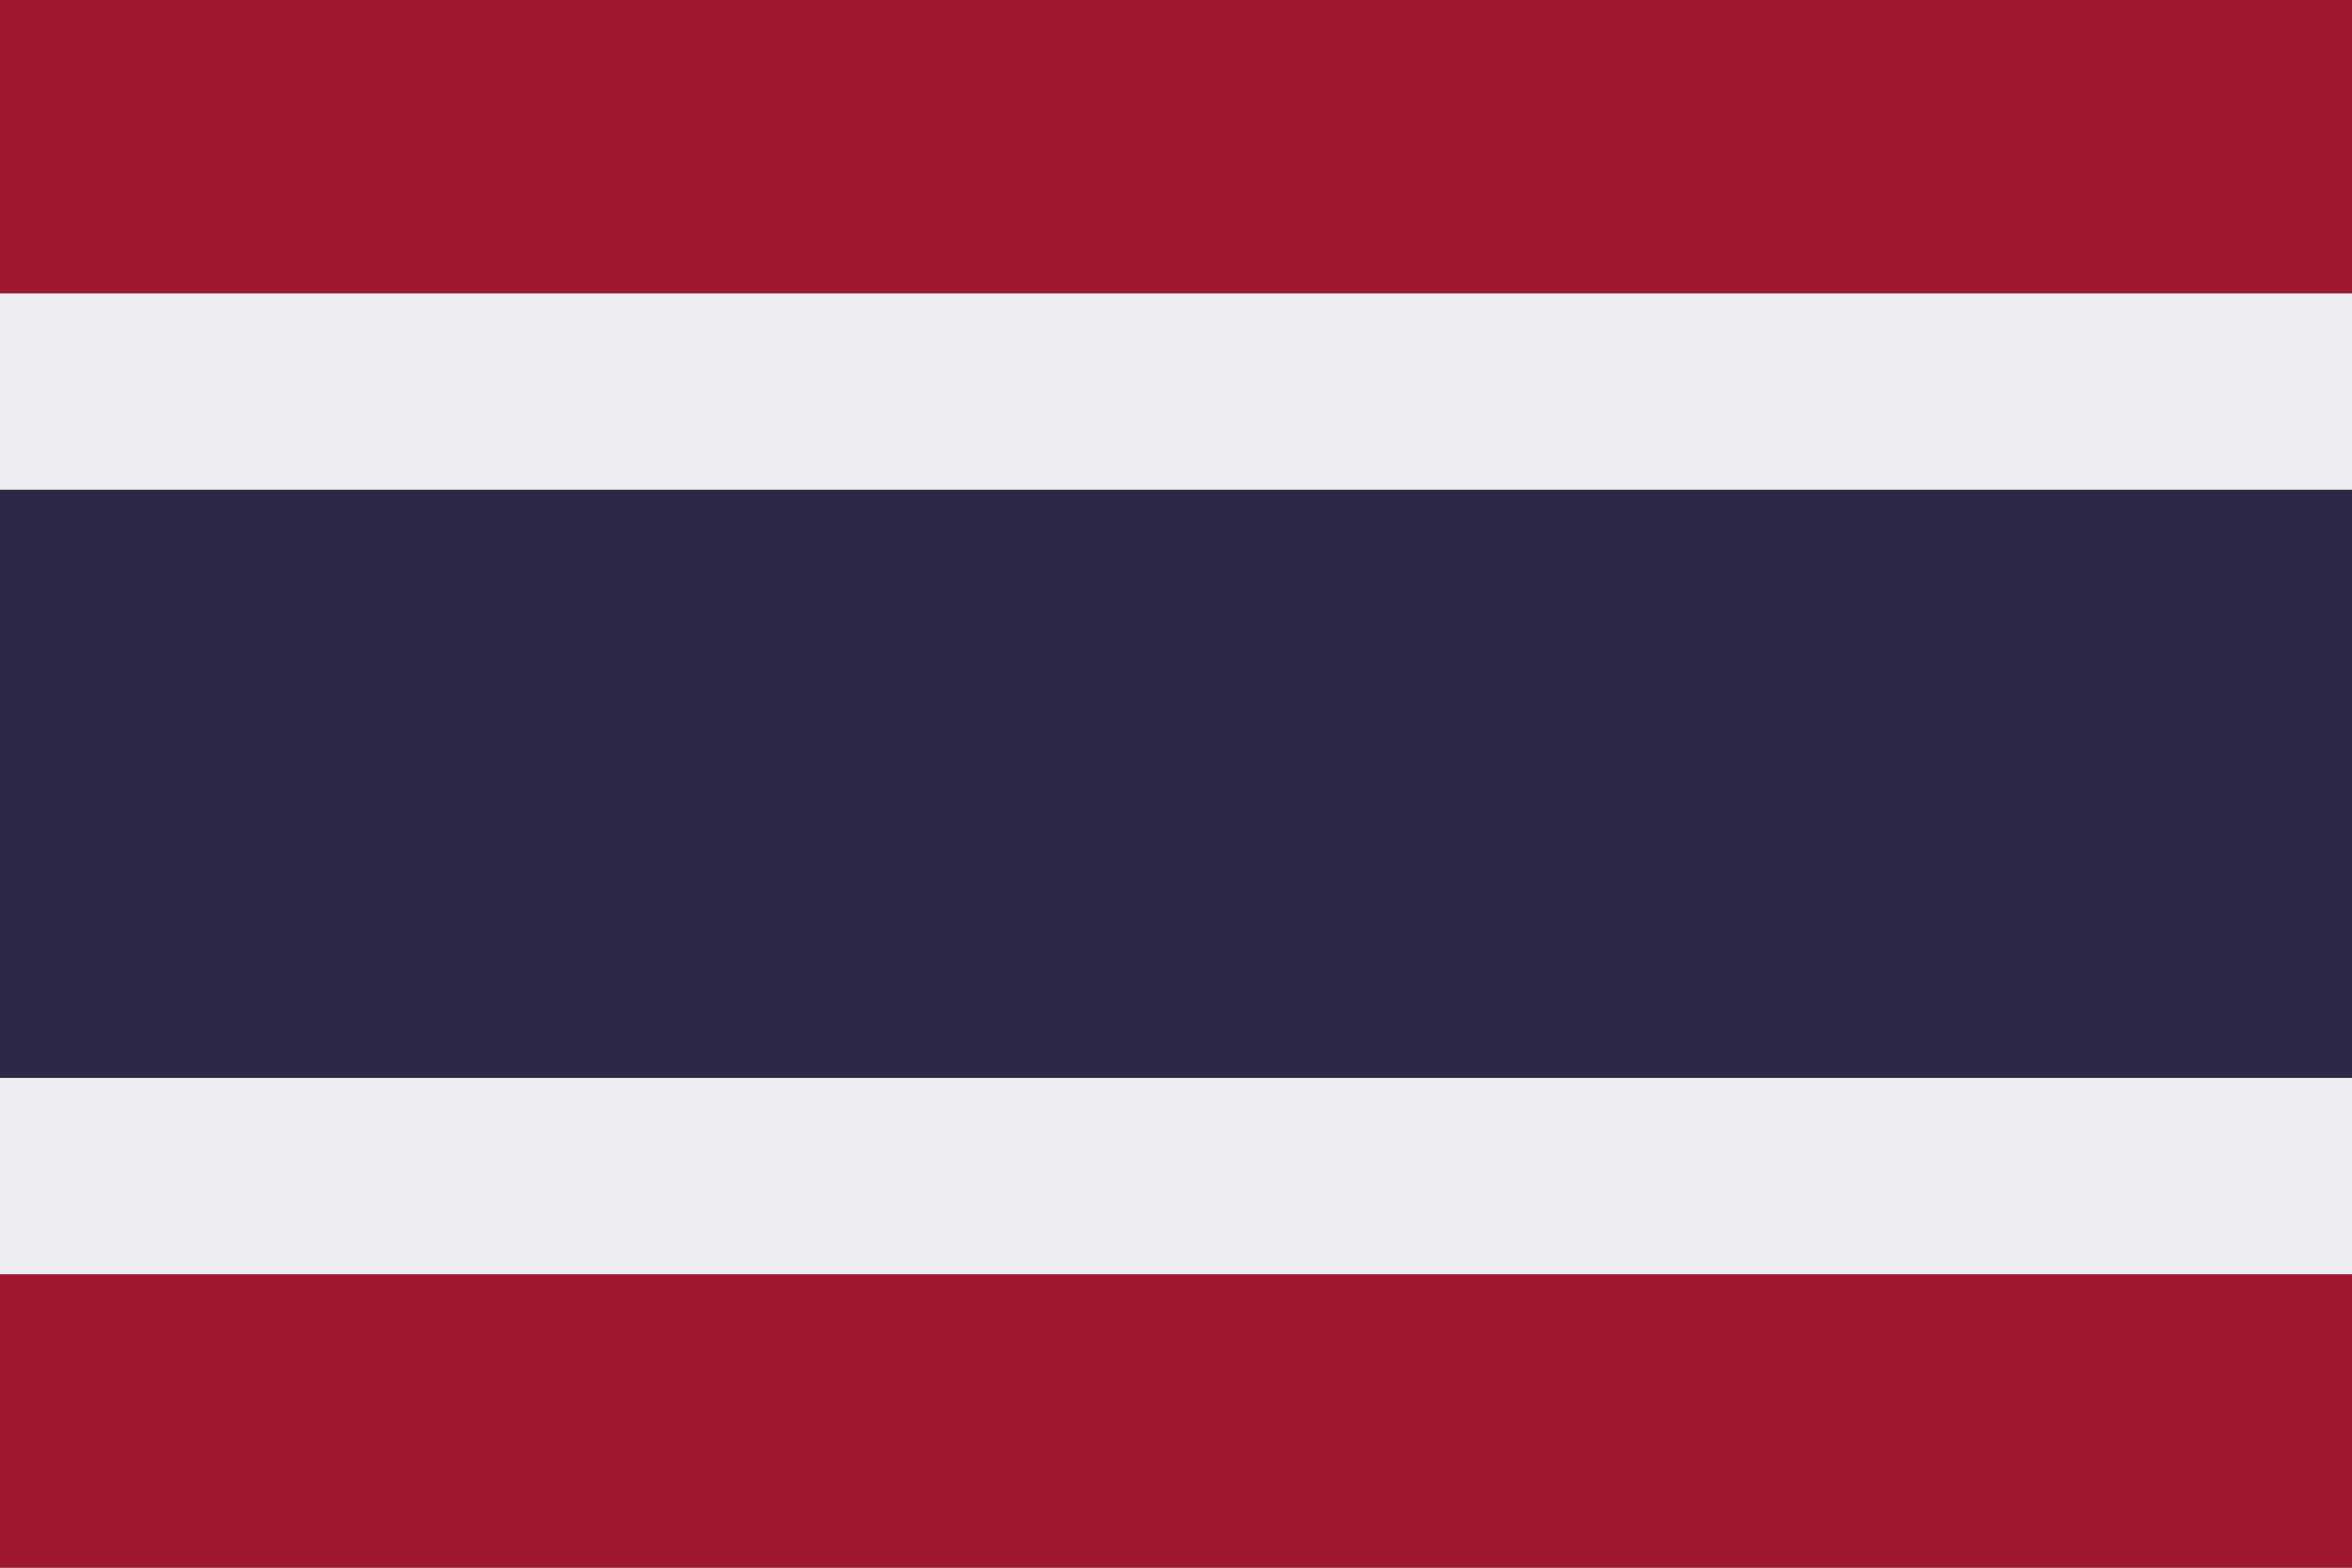 <svg width="24" height="16" viewBox="0 0 24 16" fill="none" xmlns="http://www.w3.org/2000/svg">
<rect x="0" y="0" width="24" height="16" fill="#808080" stroke="none"/>
<path d="M24 0H0V3H24V0Z" fill="#A0182F"/>
<path d="M24 13H0V16H24V13Z" fill="#A0182F"/>
<path d="M24 3H0V5H24V3Z" fill="#ECEDF0"/>
<path d="M24 11H0V13H24V11Z" fill="#ECEDF0"/>
<path d="M24 5H0V11H24V5Z" fill="#2C2948"/>
</svg>
